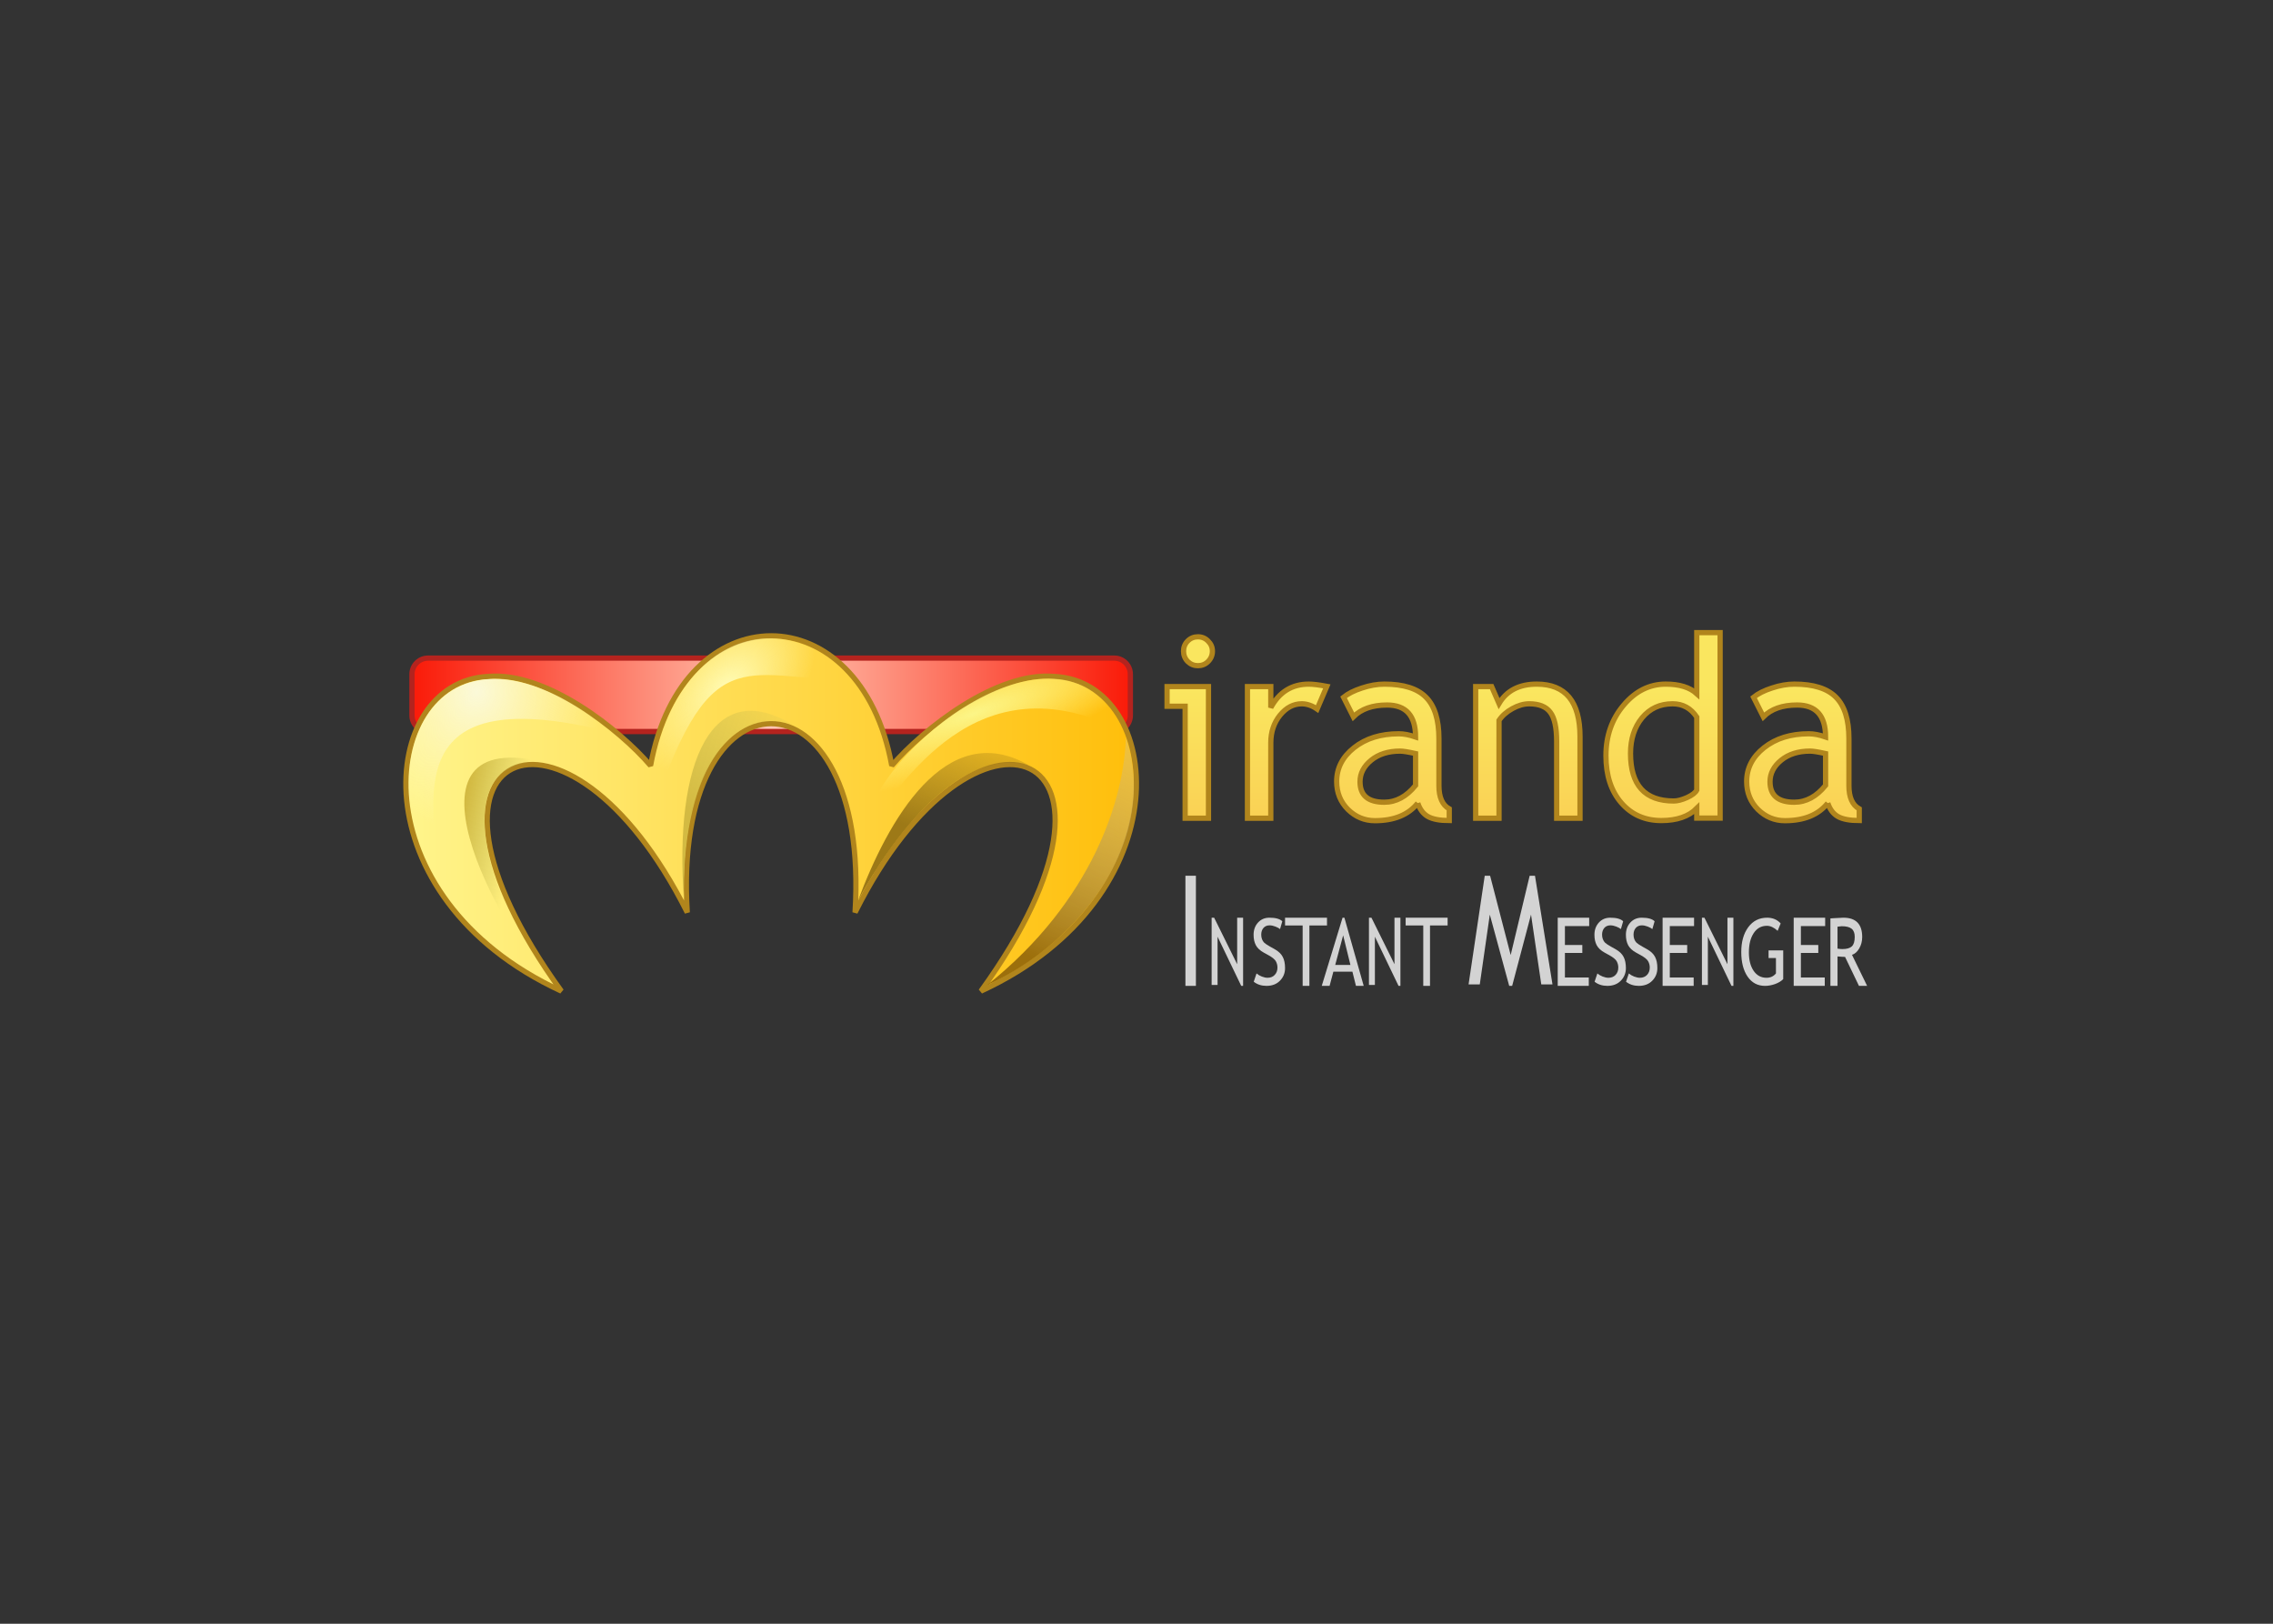 <svg clip-rule="evenodd" fill-rule="evenodd" viewBox="0 0 560 400" xmlns="http://www.w3.org/2000/svg" xmlns:xlink="http://www.w3.org/1999/xlink"><rect x="0" y="0" width="560" height="400" fill="#333333" stroke="none"/><linearGradient id="a" gradientTransform="matrix(0 30.721 -30.721 0 295.849 169.927)" gradientUnits="userSpaceOnUse" x1="0" x2="1" y1="0" y2="0"><stop offset="0" stop-color="#fae65f"/><stop offset="1" stop-color="#fad255"/></linearGradient><linearGradient id="b" gradientUnits="userSpaceOnUse" x1="100.85" x2="279.133" y1="171.164" y2="171.164"><stop offset="0" stop-color="#fa1907"/><stop offset=".5" stop-color="#ffc8b4"/><stop offset="1" stop-color="#fa1907"/></linearGradient><linearGradient id="c" gradientUnits="userSpaceOnUse" x1="99.354" x2="280.63" y1="200.394" y2="200.394"><stop offset="0" stop-color="#fff58c"/><stop offset="1" stop-color="#ffbe0a"/></linearGradient><radialGradient id="d" cx="0" cy="0" gradientTransform="matrix(29.75 8.79 -8.932 33.427 117.428 170.485)" gradientUnits="userSpaceOnUse" r="1"><stop offset="0" stop-color="#fbf9d9"/><stop offset="1" stop-color="#fff8c2" stop-opacity="0"/></radialGradient><linearGradient id="e"><stop offset="0" stop-color="#d3ba42"/><stop offset="1" stop-color="#c2bc55" stop-opacity="0"/></linearGradient><linearGradient id="f" gradientTransform="matrix(13.524 2.791 -2.791 13.524 115.178 195.168)" gradientUnits="userSpaceOnUse" x1="0" x2="1" xlink:href="#e" y1="0" y2="0"/><linearGradient id="g" gradientTransform="matrix(29.505 -23.836 23.836 29.505 168.269 198.047)" gradientUnits="userSpaceOnUse" x1="0" x2="1" xlink:href="#e" y1="0" y2="0"/><radialGradient id="h" cx="0" cy="0" gradientTransform="matrix(-18.833 18.091 -11.084 -11.539 179.058 169.238)" gradientUnits="userSpaceOnUse" r="1"><stop offset="0" stop-color="#fffbb4"/><stop offset="1" stop-color="#fef9a9" stop-opacity="0"/></radialGradient><linearGradient id="i" gradientTransform="matrix(11.719 -32.708 32.708 11.719 224.458 203.745)" gradientUnits="userSpaceOnUse" x1="0" x2="1" y1="0" y2="0"><stop offset="0" stop-color="#9d7917"/><stop offset="1" stop-color="#9d7917" stop-opacity="0"/></linearGradient><radialGradient id="j" cx="0" cy="0" gradientTransform="matrix(4.196 11.709 -48.491 17.376 239.663 175.862)" gradientUnits="userSpaceOnUse" r="1"><stop offset="0" stop-color="#fcf587"/><stop offset="1" stop-color="#fff885" stop-opacity="0"/></radialGradient><linearGradient id="k" gradientTransform="matrix(39.191 -85.713 85.713 39.191 248.206 233.127)" gradientUnits="userSpaceOnUse" x1="0" x2="1" y1="0" y2="0"><stop offset="0" stop-color="#9c6f0c"/><stop offset="1" stop-color="#fbf9d9" stop-opacity="0"/></linearGradient><g fill-rule="nonzero"><path d="m295.131 156.873c.989 0 1.827.353 2.513 1.059.706.687 1.06 1.514 1.06 2.483 0 .989-.354 1.837-1.06 2.544-.686.686-1.524 1.029-2.513 1.029-.969 0-1.807-.343-2.513-1.029-.687-.707-1.03-1.555-1.03-2.544s.343-1.827 1.03-2.513c.686-.686 1.524-1.029 2.513-1.029m-3.149 44.691v-27.584h-4.451v-4.844h10.204v32.428zm32.519-26.887c-1.251-.868-2.513-1.302-3.784-1.302-2.039 0-3.826.938-5.36 2.816-1.514 1.877-2.271 4.138-2.271 6.782v18.591h-5.753v-32.428h5.753v5.177c2.1-3.855 5.218-5.783 9.356-5.783 1.03 0 2.514.182 4.451.545zm24.799 23.163c-2.301 2.887-5.824 4.33-10.567 4.33-2.544 0-4.754-.918-6.632-2.755-1.857-1.858-2.785-4.159-2.785-6.904 0-3.29 1.433-6.066 4.299-8.327 2.887-2.281 6.561-3.421 11.022-3.421 1.211 0 2.584.262 4.118.787 0-5.248-2.342-7.873-7.025-7.873-3.593 0-6.358.969-8.296 2.907l-2.423-4.814c1.09-.888 2.594-1.645 4.512-2.271 1.938-.646 3.785-.969 5.541-.969 4.703 0 8.115 1.07 10.234 3.21 2.14 2.139 3.21 5.541 3.21 10.204v11.627c0 2.846.848 4.743 2.543 5.692v2.877c-2.341 0-4.097-.333-5.268-.999-1.151-.667-1.978-1.767-2.483-3.301m-.545-12.202c-1.817-.404-3.089-.606-3.815-.606-2.907 0-5.279.747-7.116 2.241-1.837 1.493-2.755 3.26-2.755 5.299 0 3.371 1.988 5.056 5.965 5.056 2.907 0 5.48-1.383 7.721-4.148zm34.76 15.926v-18.863c0-3.452-.525-5.864-1.574-7.237-1.03-1.393-2.766-2.089-5.208-2.089-1.312 0-2.685.393-4.118 1.181-1.433.787-2.534 1.756-3.301 2.906v24.102h-5.753v-32.428h3.937l1.816 4.178c1.898-3.189 4.996-4.784 9.296-4.784 7.106 0 10.658 4.32 10.658 12.959v20.075zm34.518-.03v-2.392c-1.998 1.999-4.905 2.998-8.72 2.998-4.057 0-7.348-1.454-9.871-4.36-2.523-2.907-3.785-6.783-3.785-11.628 0-4.864 1.454-9.013 4.36-12.444 2.907-3.452 6.369-5.178 10.386-5.178 3.351 0 5.894.787 7.63 2.362v-15.049h5.753v45.691zm0-24.889c-1.453-2.18-3.441-3.27-5.965-3.27-3.088 0-5.591 1.15-7.509 3.451-1.897 2.302-2.846 5.229-2.846 8.781 0 7.812 3.553 11.718 10.658 11.718.909 0 1.999-.282 3.27-.847 1.272-.586 2.069-1.202 2.392-1.847zm32.278 21.195c-2.301 2.887-5.824 4.33-10.568 4.33-2.543 0-4.753-.918-6.631-2.755-1.857-1.858-2.785-4.159-2.785-6.904 0-3.29 1.433-6.066 4.299-8.327 2.887-2.281 6.561-3.421 11.022-3.421 1.211 0 2.584.262 4.118.787 0-5.248-2.342-7.873-7.025-7.873-3.593 0-6.358.969-8.296 2.907l-2.423-4.814c1.09-.888 2.594-1.645 4.512-2.271 1.938-.646 3.785-.969 5.541-.969 4.703 0 8.115 1.07 10.234 3.21 2.14 2.139 3.21 5.541 3.21 10.204v11.627c0 2.846.848 4.743 2.543 5.692v2.877c-2.341 0-4.097-.333-5.268-.999-1.151-.667-1.978-1.767-2.483-3.301m-.545-12.202c-1.817-.404-3.089-.606-3.815-.606-2.907 0-5.279.747-7.116 2.241-1.837 1.493-2.755 3.26-2.755 5.299 0 3.371 1.988 5.056 5.965 5.056 2.906 0 5.48-1.383 7.721-4.148z" fill="url(#a)" stroke="#b1851c" stroke-width="1.29"/><path d="m292.052 215.735h2.584v27.13h-2.584z" fill="#d3d3d3"/><path d="m305.802 242.865-5.828-12.113v11.887h-1.462v-16.569h.616l5.673 11.457v-11.457h1.462v16.795z" fill="#d3d3d3"/><path d="m308.885 241.845.687-2.04c.351.303.787.558 1.307.765.527.2.997.3 1.411.3.734 0 1.323-.237 1.769-.71.445-.473.668-1.075.668-1.807 0-.547-.126-1.053-.377-1.519-.244-.473-.865-.986-1.862-1.541l-1.11-.609c-.941-.518-1.6-1.131-1.976-1.84-.37-.71-.555-1.564-.555-2.561 0-1.212.364-2.217 1.091-3.016.728-.798 1.662-1.197 2.804-1.197 1.524 0 2.584.292 3.179.876l-.555 1.929c-.251-.214-.633-.421-1.147-.621-.515-.199-.991-.299-1.43-.299-.64 0-1.145.214-1.515.643-.364.428-.545.979-.545 1.651 0 .414.065.791.197 1.131s.314.625.546.854c.238.229.721.55 1.448.964l1.129.632c.941.525 1.599 1.153 1.976 1.885.382.724.574 1.648.574 2.771 0 1.22-.417 2.254-1.252 3.104-.827.85-1.937 1.275-3.33 1.275-1.223 0-2.267-.34-3.132-1.02" fill="#d3d3d3"/><path d="m316.599 226.07h10.335v1.913h-4.337v14.882h-1.661v-14.882h-4.337z" fill="#d3d3d3"/><path d="m344.559 242.865-5.827-12.113v11.887h-1.463v-16.569h.616l5.673 11.457v-11.457h1.463v16.795z" fill="#d3d3d3"/><path d="m346.312 226.07h10.336v1.913h-4.337v14.882h-1.662v-14.882h-4.337z" fill="#d3d3d3"/><path d="m334.065 242.865-.87-3.495h-4.694l-.93 3.495h-1.929l5.124-16.795h.457l4.754 16.795zm-3.152-12.452-1.955 7.295h3.746z" fill="#d3d3d3"/><path d="m379.726 242.5-2.528-17.192-4.648 17.557h-.726l-4.779-17.557-2.47 17.192h-2.76l3.98-26.765h1.322l5.07 19.53 4.677-19.53h1.308l4.314 26.765z" fill="#d3d3d3"/><path d="m385.549 228.134v4.666h4.288v1.948h-4.288v6.053h5.883v2.064h-7.654v-16.795h7.751v2.064z" fill="#d3d3d3"/><path d="m392.859 241.845.686-2.04c.352.303.787.558 1.308.765.527.2.997.3 1.411.3.734 0 1.323-.237 1.769-.71.445-.473.667-1.075.667-1.807 0-.547-.125-1.053-.376-1.519-.244-.473-.865-.986-1.862-1.54l-1.11-.61c-.941-.518-1.6-1.131-1.976-1.84-.37-.71-.555-1.563-.555-2.561 0-1.212.364-2.217 1.091-3.015.728-.799 1.662-1.198 2.804-1.198 1.524 0 2.583.292 3.179.876l-.555 1.929c-.251-.214-.633-.421-1.147-.621-.515-.199-.991-.299-1.43-.299-.64 0-1.145.214-1.515.643-.364.428-.546.979-.546 1.652 0 .413.066.79.198 1.13s.314.625.546.854c.238.229.721.55 1.448.964l1.129.632c.941.525 1.599 1.153 1.976 1.885.382.724.573 1.648.574 2.771-.001 1.22-.418 2.254-1.252 3.104-.827.85-1.937 1.275-3.33 1.275-1.223 0-2.267-.34-3.132-1.02" fill="#d3d3d3"/><path d="m400.61 241.845.687-2.04c.351.303.787.558 1.307.765.527.2.998.3 1.411.3.734 0 1.324-.237 1.769-.71s.668-1.075.668-1.807c0-.547-.126-1.053-.376-1.519-.245-.473-.866-.986-1.863-1.54l-1.11-.61c-.941-.518-1.599-1.131-1.975-1.84-.37-.71-.555-1.563-.555-2.561 0-1.212.363-2.217 1.091-3.015.727-.799 1.662-1.198 2.803-1.198 1.524 0 2.584.292 3.18.876l-.555 1.929c-.251-.214-.634-.421-1.148-.621-.514-.199-.991-.299-1.43-.299-.64 0-1.144.214-1.514.643-.364.428-.546.979-.546 1.652 0 .413.066.79.197 1.13.132.34.314.625.546.854.238.229.721.55 1.449.964l1.129.632c.94.525 1.599 1.153 1.975 1.885.383.724.574 1.648.574 2.771 0 1.22-.417 2.254-1.251 3.104-.828.85-1.938 1.275-3.33 1.275-1.223 0-2.267-.34-3.133-1.02" fill="#d3d3d3"/><path d="m411.388 228.134v4.666h4.287v1.949h-4.287v6.053h5.882v2.063h-7.654v-16.795h7.751v2.064z" fill="#d3d3d3"/><path d="m426.595 242.865-5.827-12.113v11.887h-1.463v-16.569h.616l5.673 11.457v-11.457h1.463v16.795z" fill="#d3d3d3"/><path d="m438.703 227.478-.742 1.829c-.901-.827-1.784-1.241-2.649-1.241-1.372 0-2.455.598-3.248 1.796-.794 1.197-1.19 2.782-1.19 4.755 0 1.877.387 3.389 1.163 4.534.781 1.146 1.843 1.719 3.185 1.719.955 0 1.727-.355 2.318-1.065v-3.802h-1.816v-1.885h3.606v7.073c-.478.503-1.143.909-1.996 1.22-.853.303-1.682.454-2.487.454-1.808 0-3.237-.757-4.287-2.273-1.044-1.522-1.566-3.543-1.566-6.063 0-2.513.573-4.549 1.718-6.109 1.152-1.566 2.703-2.35 4.654-2.35 1.366 0 2.478.47 3.337 1.408" fill="#d3d3d3"/><path d="m443.685 228.134v4.666h4.288v1.949h-4.288v6.053h5.882v2.063h-7.654v-16.795h7.752v2.064z" fill="#d3d3d3"/><path d="m457.993 242.865-3.426-7.138c-.391 0-1.011-.038-1.858-.113v7.251h-1.752v-16.624c.064 0 .517-.027 1.358-.08.847-.06 1.463-.091 1.849-.091 3.084 0 4.627 1.589 4.627 4.766 0 1.044-.249 1.986-.745 2.826-.497.832-1.087 1.35-1.77 1.555l3.724 7.648zm-5.284-14.582v5.402c.421.075.83.113 1.227.113 1.052 0 1.817-.219 2.296-.658s.718-1.222.719-2.349c-.001-.931-.258-1.6-.772-2.009-.514-.408-1.326-.612-2.436-.612-.175 0-.52.037-1.034.113" fill="#d3d3d3"/></g><path d="m278.487 166.092c0-2.192-1.779-3.971-3.971-3.971h-169.049c-2.191 0-3.971 1.779-3.971 3.971v10.145c0 2.191 1.78 3.971 3.971 3.971h169.049c2.192 0 3.971-1.78 3.971-3.971z" fill="url(#b)" stroke="#b4231e" stroke-linejoin="bevel" stroke-width="1.29"/><path d="m138.316 244.157c-50.385-23.254-45.217-76.223-18.087-77.514 14.211-1.292 32.298 12.919 40.049 21.962 7.751-42.633 51.676-42.633 59.428 0 7.751-9.043 25.838-23.254 40.049-21.962 27.13 1.291 32.297 54.26-18.087 77.514 43.925-60.72-1.292-78.806-31.006-19.379 3.876-62.011-45.216-62.011-41.341 0-29.714-59.427-74.93-41.341-31.005 19.379z" fill="url(#c)" fill-rule="nonzero" stroke="#b1851c" stroke-linejoin="bevel" stroke-width="1.29"/><path d="m107.147 216.484c-17.213-28.81.572-70.991 44.059-35.932-57.469-14.81-41.939 21.76-44.059 35.932z" fill="url(#d)"/><path d="m135.993 242.324c-17.217-22.275-26.164-57.152-1.095-54.374-39.646-10.134-11.849 41.581 1.095 54.374z" fill="url(#f)"/><path d="m168.515 221.882c-.769-30.324 11.08-48.519 26.887-43.276-19.905-12.231-29.428 8.879-26.887 43.276z" fill="url(#g)"/><path d="m159.748 203.249c15.091-46.553 22.759-36.116 50.657-35.61-21.034-22.927-50.905-6.572-50.657 35.61z" fill="url(#h)"/><path d="m211.398 221.84c8.348-15.481 24.774-37.819 42.05-33.338-20.484-11.822-34.747 13.746-42.05 33.338z" fill="url(#i)"/><path d="m213.245 204.387c8.792-10.205 26.816-42.939 63.59-24.134-14.491-33.304-62.518 5.243-63.59 24.134z" fill="url(#j)"/><path d="m243.192 242.678c26.025-20.772 33.829-46.08 34.187-61.122 8.296 24.826-10.69 50.416-34.187 61.122z" fill="url(#k)"/></svg>